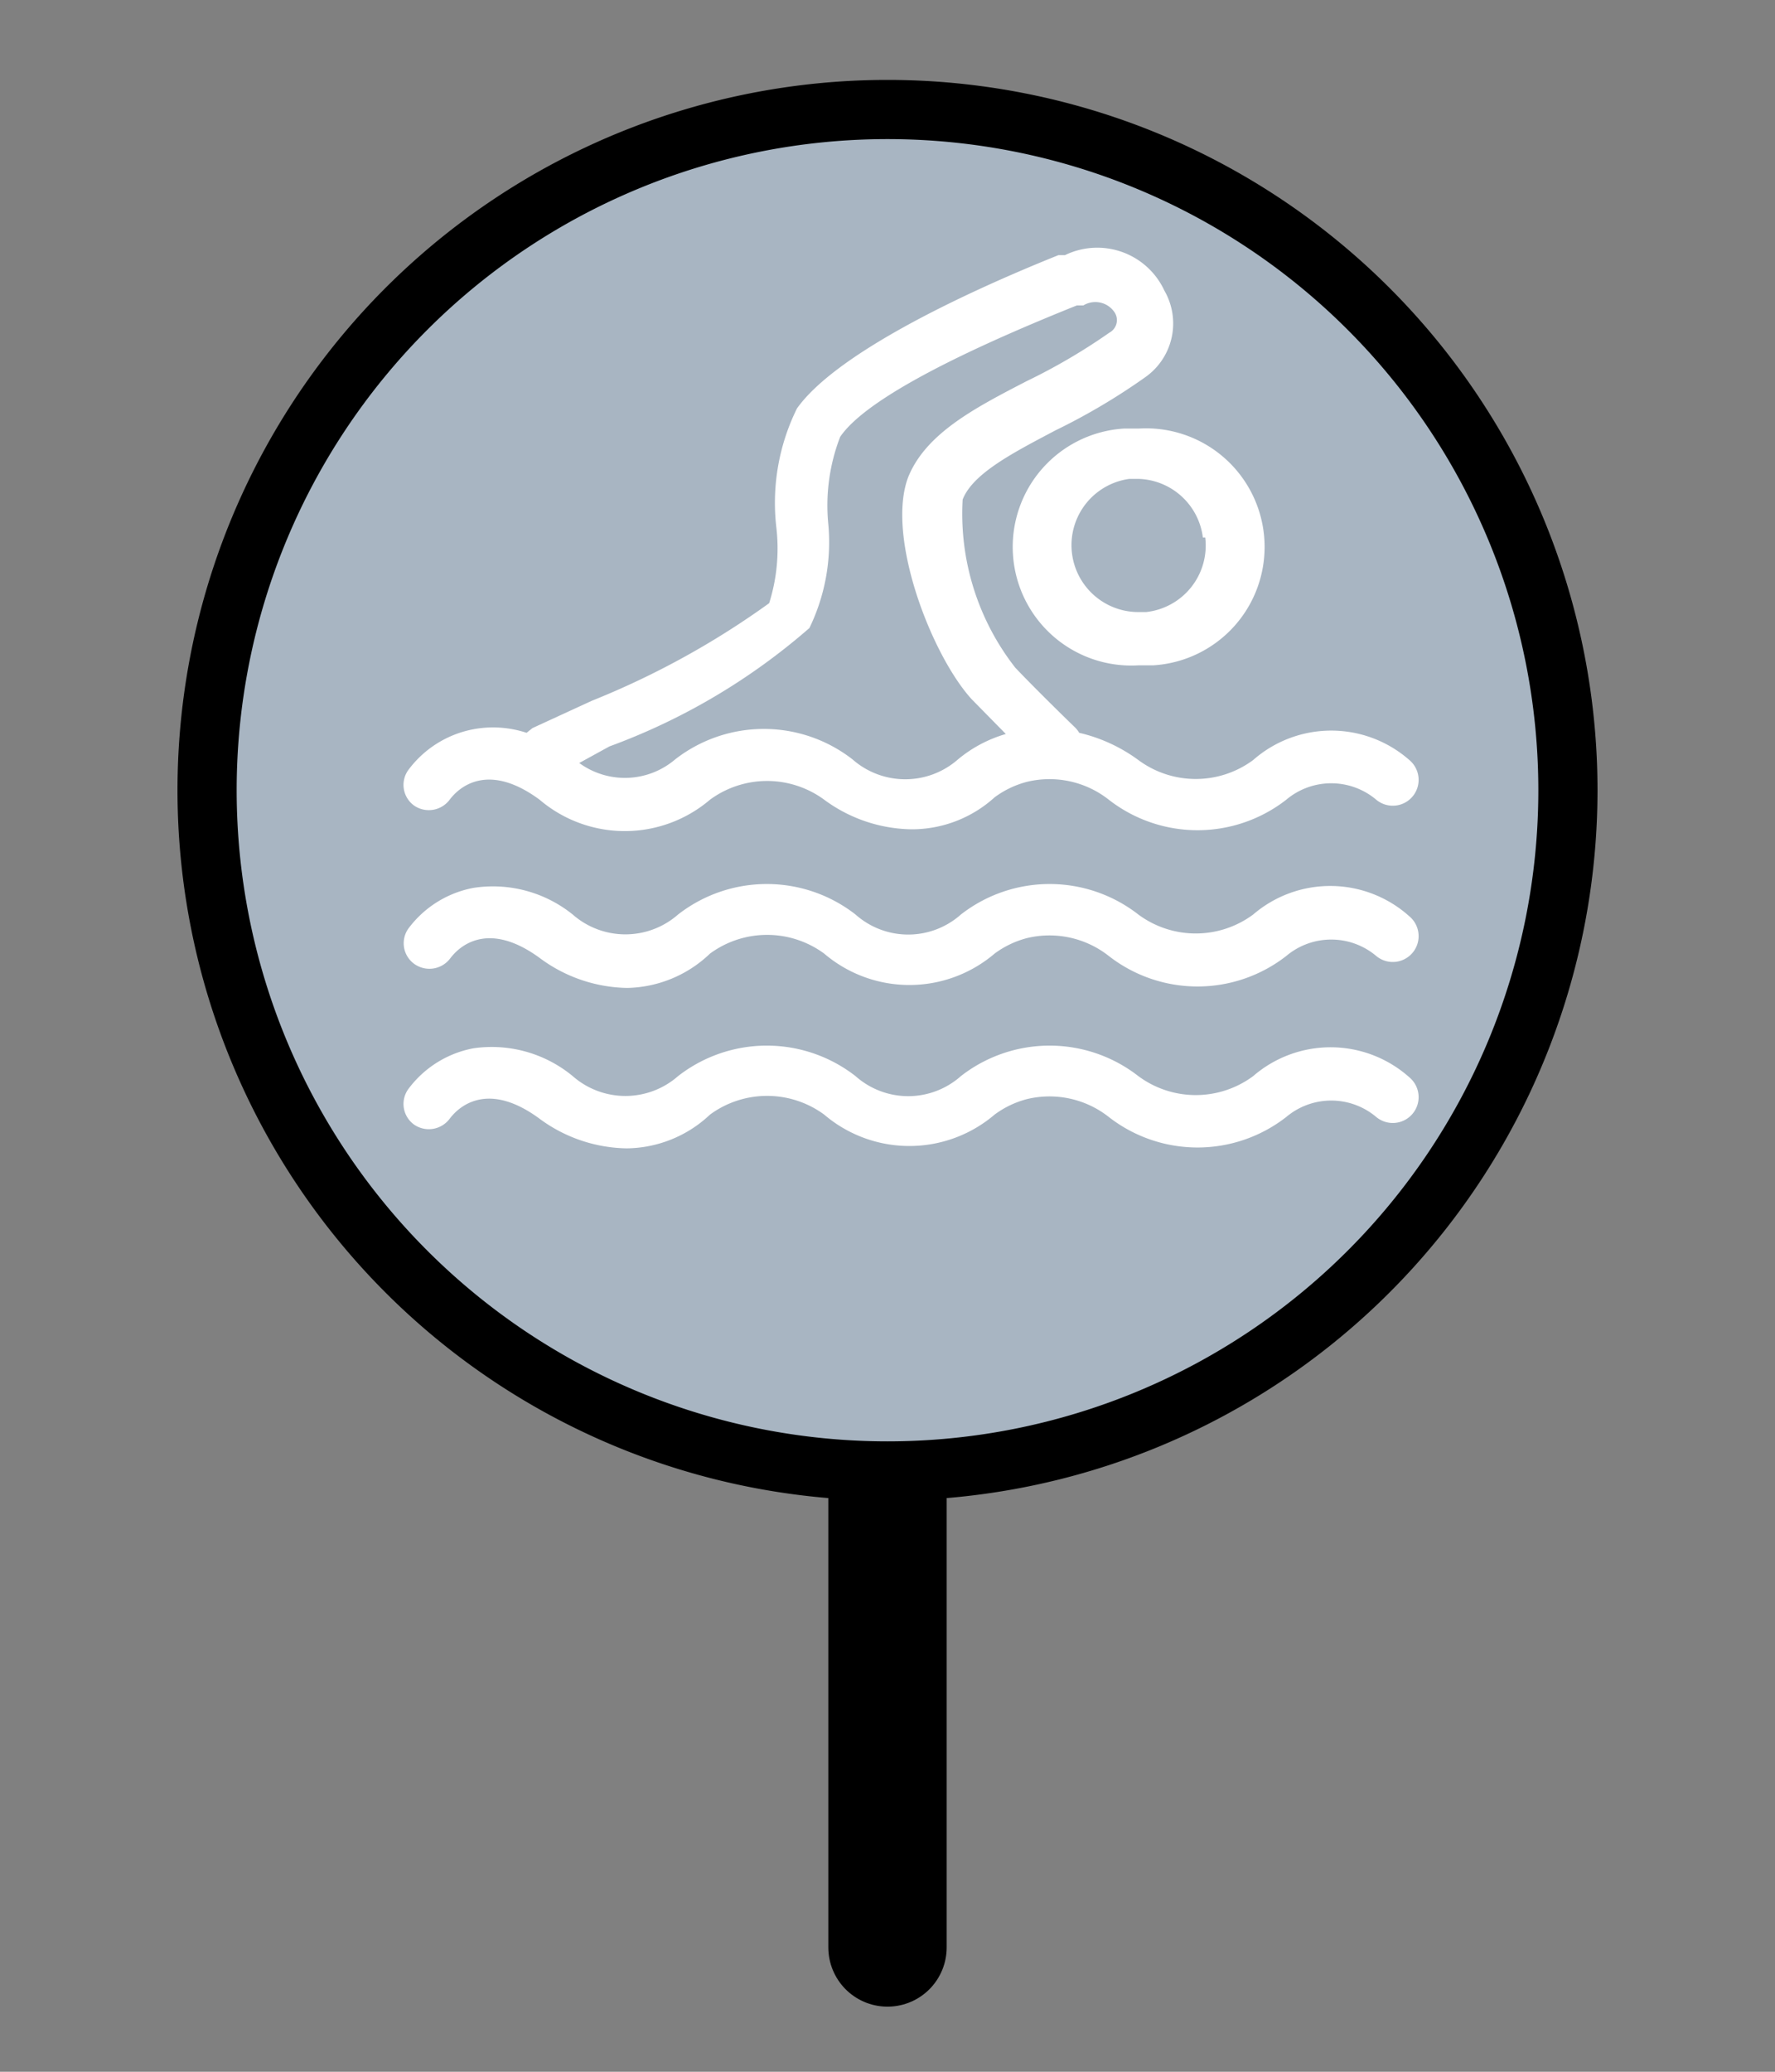 <svg id="Layer_1" data-name="Layer 1" xmlns="http://www.w3.org/2000/svg" viewBox="0 0 30 35"><rect x="0" y="0" width="30" height="35" fill="#808080" stroke="none"/><title>swim-unknown-on</title><g id="suomenomakoti"><line x1="15" y1="11.1" x2="15" y2="32.9" fill="none" stroke="#000" stroke-linecap="round" stroke-linejoin="round" stroke-width="2"/><path d="M15,24.85a11.5,11.5,0,1,1,11.5-11.5A11.51,11.51,0,0,1,15,24.85Z" fill="#a8b5c2"/><path d="M15,2.35a11,11,0,1,1-11,11,11,11,0,0,1,11-11m0-1a12,12,0,1,0,12,12,12,12,0,0,0-12-12Z"/><path d="M19,7.24a2,2,0,0,0,.24,4l.25,0a2,2,0,0,0-.24-4Zm1.37,1.84a1.13,1.13,0,0,1-1,1.26h-.14a1.13,1.13,0,0,1-.14-2.25h.14A1.13,1.13,0,0,1,20.33,9.08Z" fill="#fff"/><path d="M7,13.61a.44.44,0,0,0,.6-.1c.09-.12.57-.7,1.52,0a2.22,2.22,0,0,0,2.88,0,1.63,1.63,0,0,1,1.93,0,2.54,2.54,0,0,0,1.47.5,2.08,2.08,0,0,0,1.41-.54,1.59,1.59,0,0,1,.54-.26,1.62,1.62,0,0,1,1.39.3,2.44,2.44,0,0,0,3,0h0a1.18,1.18,0,0,1,1.52,0,.43.43,0,0,0,.56-.67,2,2,0,0,0-2.64,0h0a1.63,1.63,0,0,1-1.94,0,2.73,2.73,0,0,0-1-.46.43.43,0,0,0-.08-.1s-.59-.57-1-1a4.22,4.22,0,0,1-.89-2.84c.17-.44.85-.79,1.57-1.17a10.73,10.73,0,0,0,1.52-.9,1.11,1.11,0,0,0,.32-1.46A1.25,1.25,0,0,0,18,4.31l-.11,0C16.17,5,14.11,6,13.47,6.9a3.6,3.6,0,0,0-.35,2A3.07,3.07,0,0,1,13,10.19a14.08,14.08,0,0,1-3,1.65l-1,.46-.1.08A1.81,1.81,0,0,0,8,12.32a1.78,1.78,0,0,0-1.1.69A.43.43,0,0,0,7,13.61Zm3.3-1a10.78,10.78,0,0,0,3.38-2A3.32,3.32,0,0,0,14,8.86a3.22,3.22,0,0,1,.2-1.48c.38-.56,1.73-1.31,4-2.22l.11,0a.39.39,0,0,1,.53.12.24.24,0,0,1-.09.34,10.1,10.1,0,0,1-1.4.82c-.87.45-1.7.88-2,1.62-.38,1,.39,3,1.07,3.75l.58.59a2.24,2.24,0,0,0-.81.43l0,0a1.35,1.35,0,0,1-1.78,0,2.44,2.44,0,0,0-3,0l0,0a1.31,1.31,0,0,1-1.62.06Z" fill="#fff"/><path d="M21.18,15.45h0a1.63,1.63,0,0,1-1.94,0,2.44,2.44,0,0,0-3,0l0,0a1.34,1.34,0,0,1-1.78,0,2.44,2.44,0,0,0-3,0l0,0a1.35,1.35,0,0,1-1.78,0A2.15,2.15,0,0,0,8,15a1.78,1.78,0,0,0-1.1.69.43.43,0,0,0,.11.6.44.44,0,0,0,.6-.1c.09-.12.57-.7,1.52,0a2.54,2.54,0,0,0,1.47.5A2.08,2.08,0,0,0,12,16.11a1.63,1.63,0,0,1,1.93,0,2.22,2.22,0,0,0,2.88,0,1.59,1.59,0,0,1,.54-.26,1.62,1.62,0,0,1,1.39.3,2.44,2.44,0,0,0,3,0h0a1.18,1.18,0,0,1,1.52,0,.43.43,0,0,0,.56-.67A2,2,0,0,0,21.18,15.45Z" fill="#fff"/><path d="M21.18,18.18h0a1.63,1.63,0,0,1-1.94,0,2.44,2.44,0,0,0-3,0l0,0a1.34,1.34,0,0,1-1.78,0,2.44,2.44,0,0,0-3,0l0,0a1.35,1.35,0,0,1-1.78,0A2.15,2.15,0,0,0,8,17.71a1.78,1.78,0,0,0-1.1.69A.43.43,0,0,0,7,19a.44.44,0,0,0,.6-.1c.09-.12.57-.7,1.52,0a2.54,2.54,0,0,0,1.47.5A2.08,2.08,0,0,0,12,18.83a1.63,1.63,0,0,1,1.93,0,2.22,2.22,0,0,0,2.88,0,1.59,1.59,0,0,1,.54-.26,1.62,1.62,0,0,1,1.39.3,2.44,2.44,0,0,0,3,0h0a1.18,1.18,0,0,1,1.52,0,.43.43,0,0,0,.56-.67A2,2,0,0,0,21.18,18.18Z" fill="#fff"/></g></svg>